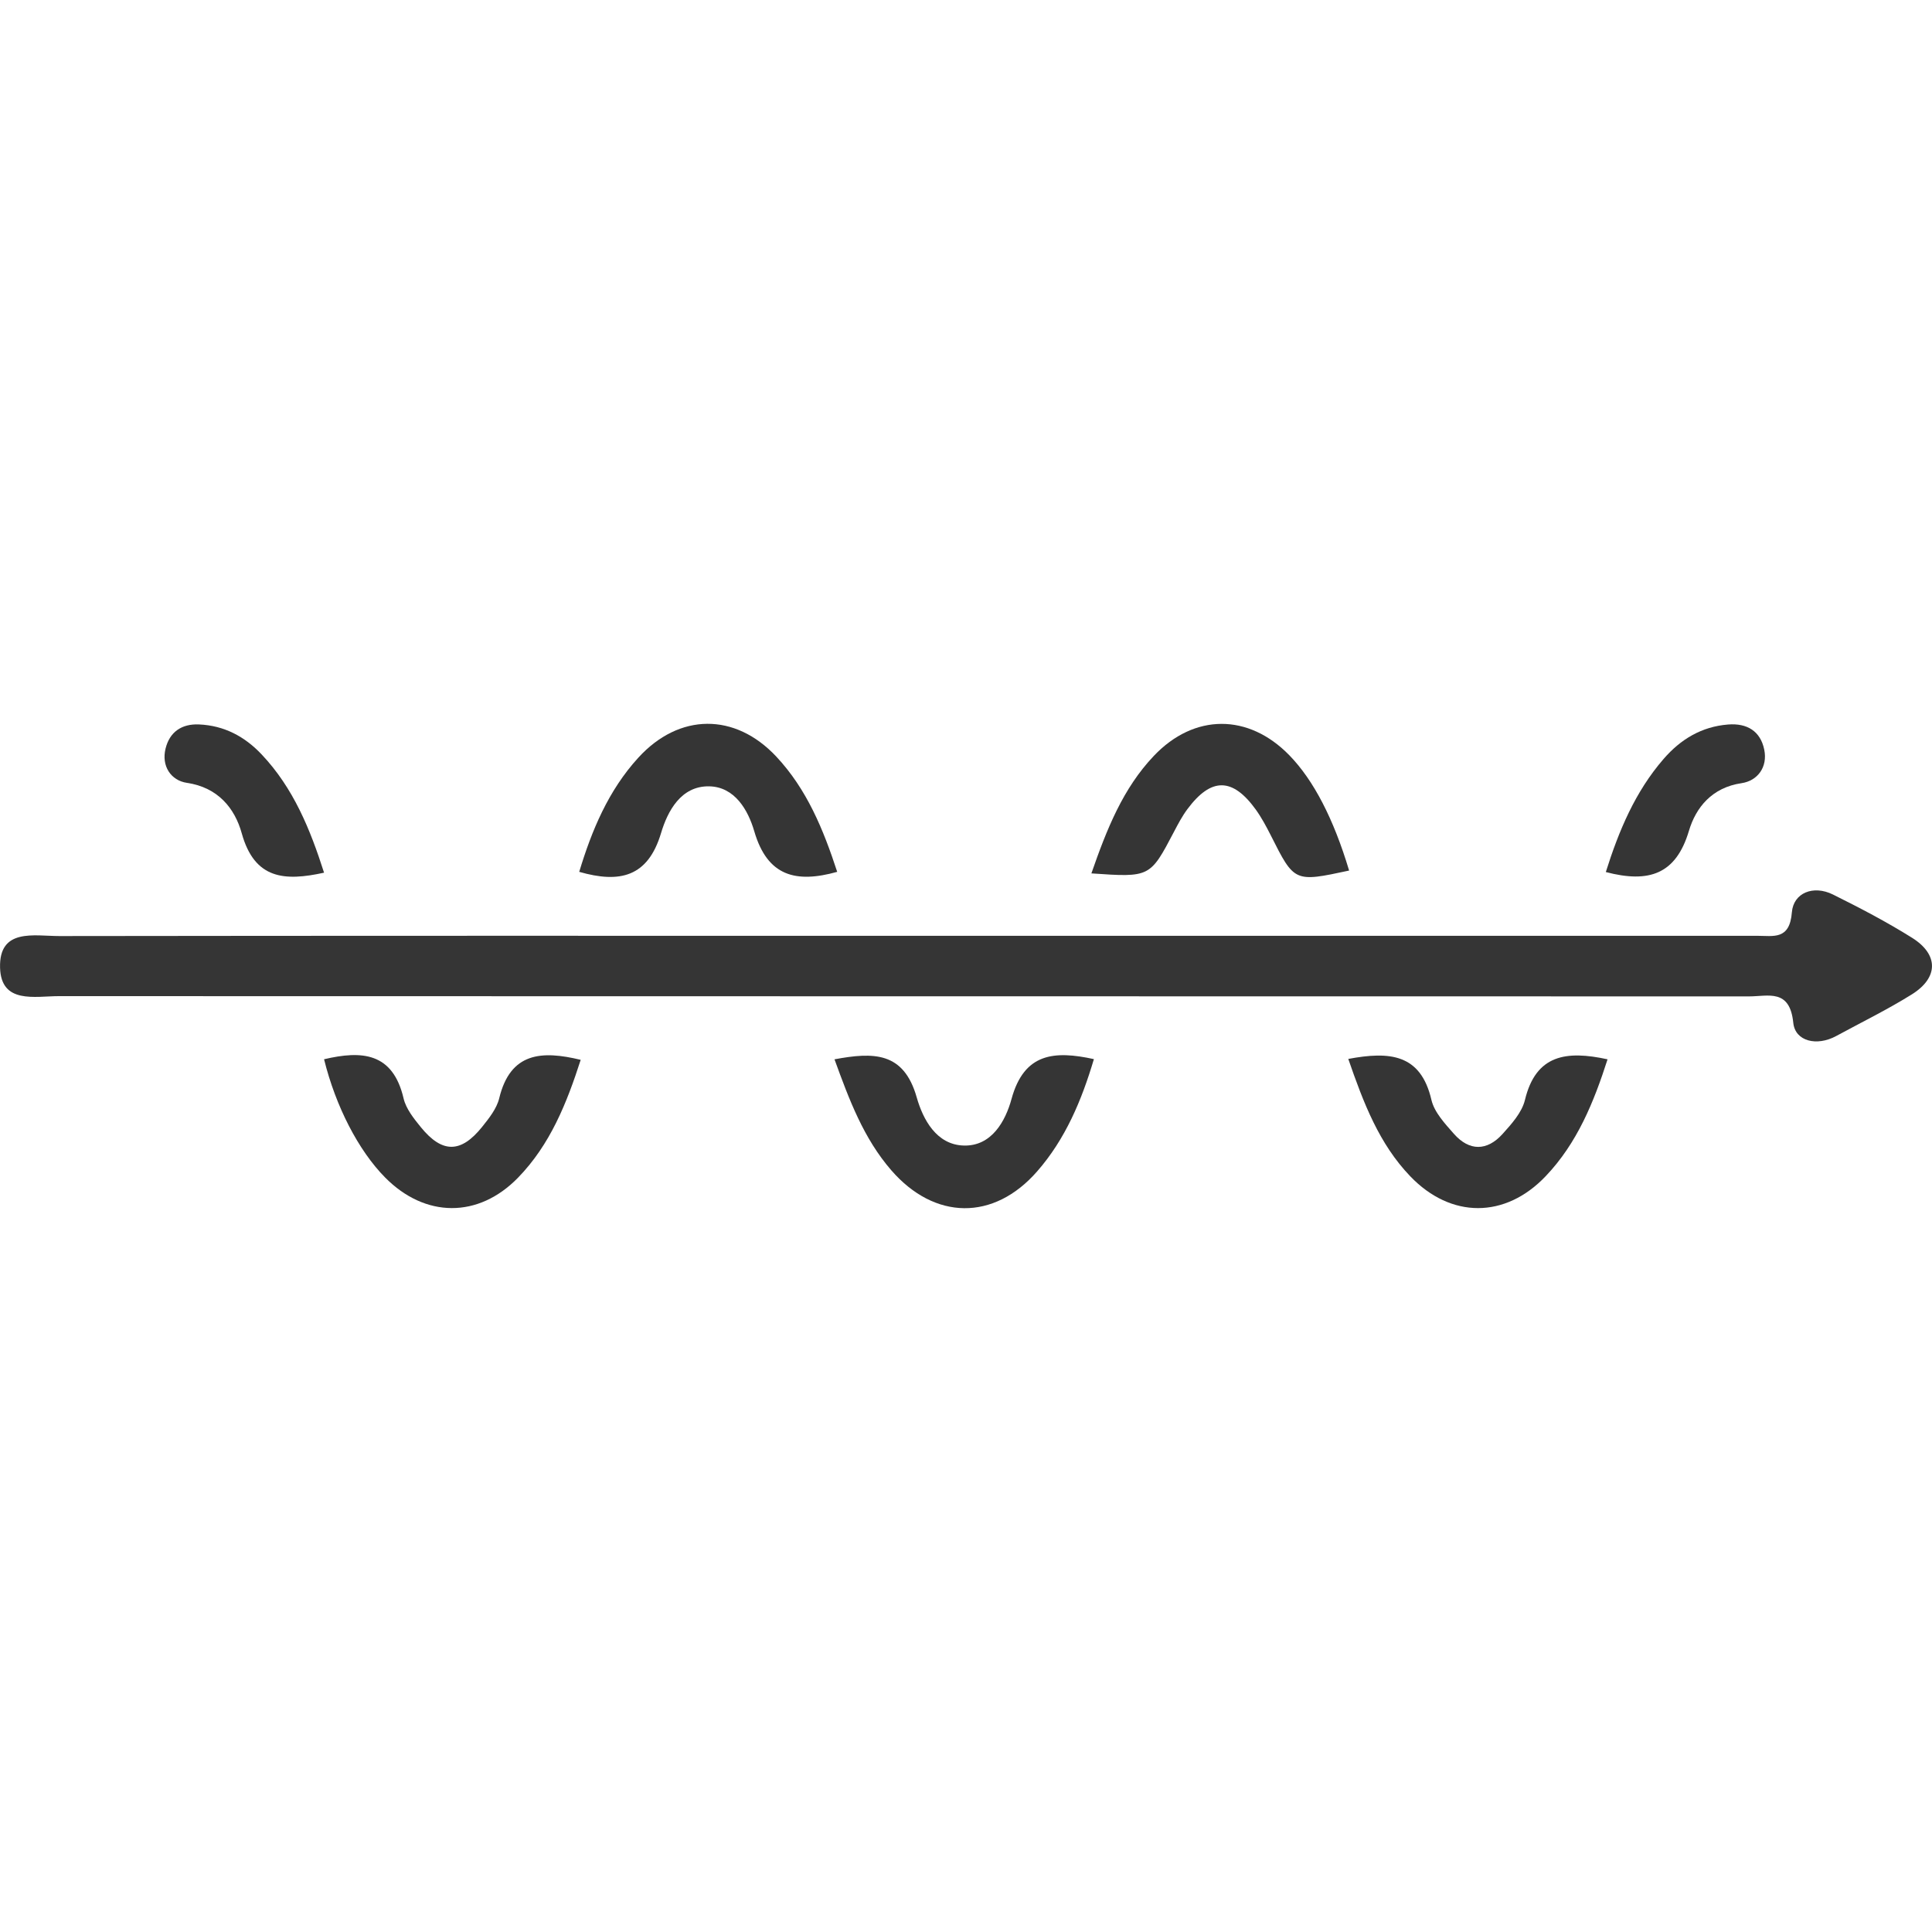 <svg width="60" height="60" viewBox="0 0 60 60" fill="none" xmlns="http://www.w3.org/2000/svg">
<path d="M27.968 29.062C36.834 29.062 45.698 29.062 54.564 29.062C55.078 29.062 55.58 29.2 55.648 28.334C55.696 27.728 56.314 27.478 56.924 27.78C57.76 28.196 58.594 28.63 59.384 29.126C60.208 29.644 60.204 30.362 59.376 30.88C58.618 31.354 57.81 31.748 57.022 32.176C56.426 32.5 55.75 32.342 55.692 31.764C55.584 30.694 54.912 30.944 54.318 30.944C36.822 30.94 19.324 30.942 1.828 30.936C1.086 30.936 0.034 31.188 0.002 30.054C-0.034 28.814 1.064 29.07 1.842 29.07C10.55 29.058 19.258 29.062 27.968 29.062Z" fill="#353535"/>
<path d="M33.972 32.892C33.592 34.17 33.088 35.376 32.206 36.382C30.86 37.92 29.026 37.896 27.678 36.342C26.822 35.354 26.374 34.16 25.916 32.898C27.122 32.674 28.066 32.656 28.47 34.082C28.664 34.764 29.082 35.554 29.932 35.576C30.798 35.6 31.228 34.812 31.414 34.128C31.806 32.698 32.744 32.624 33.972 32.892Z" fill="#353535"/>
<path d="M17.988 27.076C18.376 25.794 18.89 24.552 19.824 23.53C21.094 22.14 22.826 22.128 24.108 23.496C25.058 24.51 25.57 25.76 26 27.076C24.718 27.434 23.832 27.216 23.424 25.814C23.234 25.164 22.822 24.432 22.018 24.42C21.148 24.408 20.734 25.188 20.53 25.87C20.12 27.242 19.242 27.436 17.988 27.076Z" fill="#353535"/>
<path d="M33.894 27.124C34.374 25.744 34.874 24.486 35.832 23.476C37.088 22.152 38.774 22.152 40.044 23.458C40.794 24.23 41.414 25.422 41.898 27.036C40.196 27.402 40.198 27.4 39.466 25.944C39.326 25.668 39.178 25.39 38.998 25.14C38.276 24.142 37.614 24.138 36.878 25.126C36.716 25.342 36.588 25.586 36.462 25.826C35.716 27.248 35.718 27.25 33.894 27.124Z" fill="#353535"/>
<path d="M18.034 32.914C17.602 34.256 17.088 35.546 16.088 36.574C14.854 37.842 13.202 37.826 11.96 36.568C11.132 35.73 10.426 34.362 10.064 32.896C11.22 32.624 12.198 32.672 12.534 34.114C12.61 34.436 12.852 34.738 13.07 35.006C13.732 35.82 14.312 35.818 14.97 35C15.186 34.73 15.426 34.43 15.504 34.106C15.85 32.68 16.82 32.62 18.034 32.914Z" fill="#353535"/>
<path d="M41.872 32.886C43.15 32.646 44.122 32.724 44.454 34.158C44.544 34.544 44.876 34.898 45.154 35.214C45.632 35.754 46.18 35.75 46.66 35.22C46.942 34.908 47.264 34.55 47.358 34.162C47.698 32.748 48.646 32.62 49.924 32.898C49.498 34.226 48.984 35.496 48.006 36.524C46.748 37.85 45.06 37.848 43.798 36.532C42.832 35.526 42.348 34.262 41.872 32.886Z" fill="#353535"/>
<path d="M10.064 27.102C8.842 27.37 7.906 27.312 7.508 25.88C7.292 25.102 6.77 24.454 5.804 24.312C5.312 24.24 5.006 23.794 5.142 23.246C5.268 22.736 5.638 22.474 6.18 22.498C6.962 22.532 7.6 22.872 8.128 23.432C9.114 24.476 9.634 25.756 10.064 27.102Z" fill="#353535"/>
<path d="M49.87 27.082C50.276 25.794 50.782 24.588 51.664 23.57C52.194 22.958 52.844 22.566 53.668 22.5C54.258 22.454 54.672 22.706 54.79 23.28C54.902 23.822 54.584 24.248 54.086 24.322C53.17 24.456 52.668 25.072 52.45 25.806C52.05 27.146 51.216 27.436 49.87 27.082Z" fill="#353535"/>
</svg>
